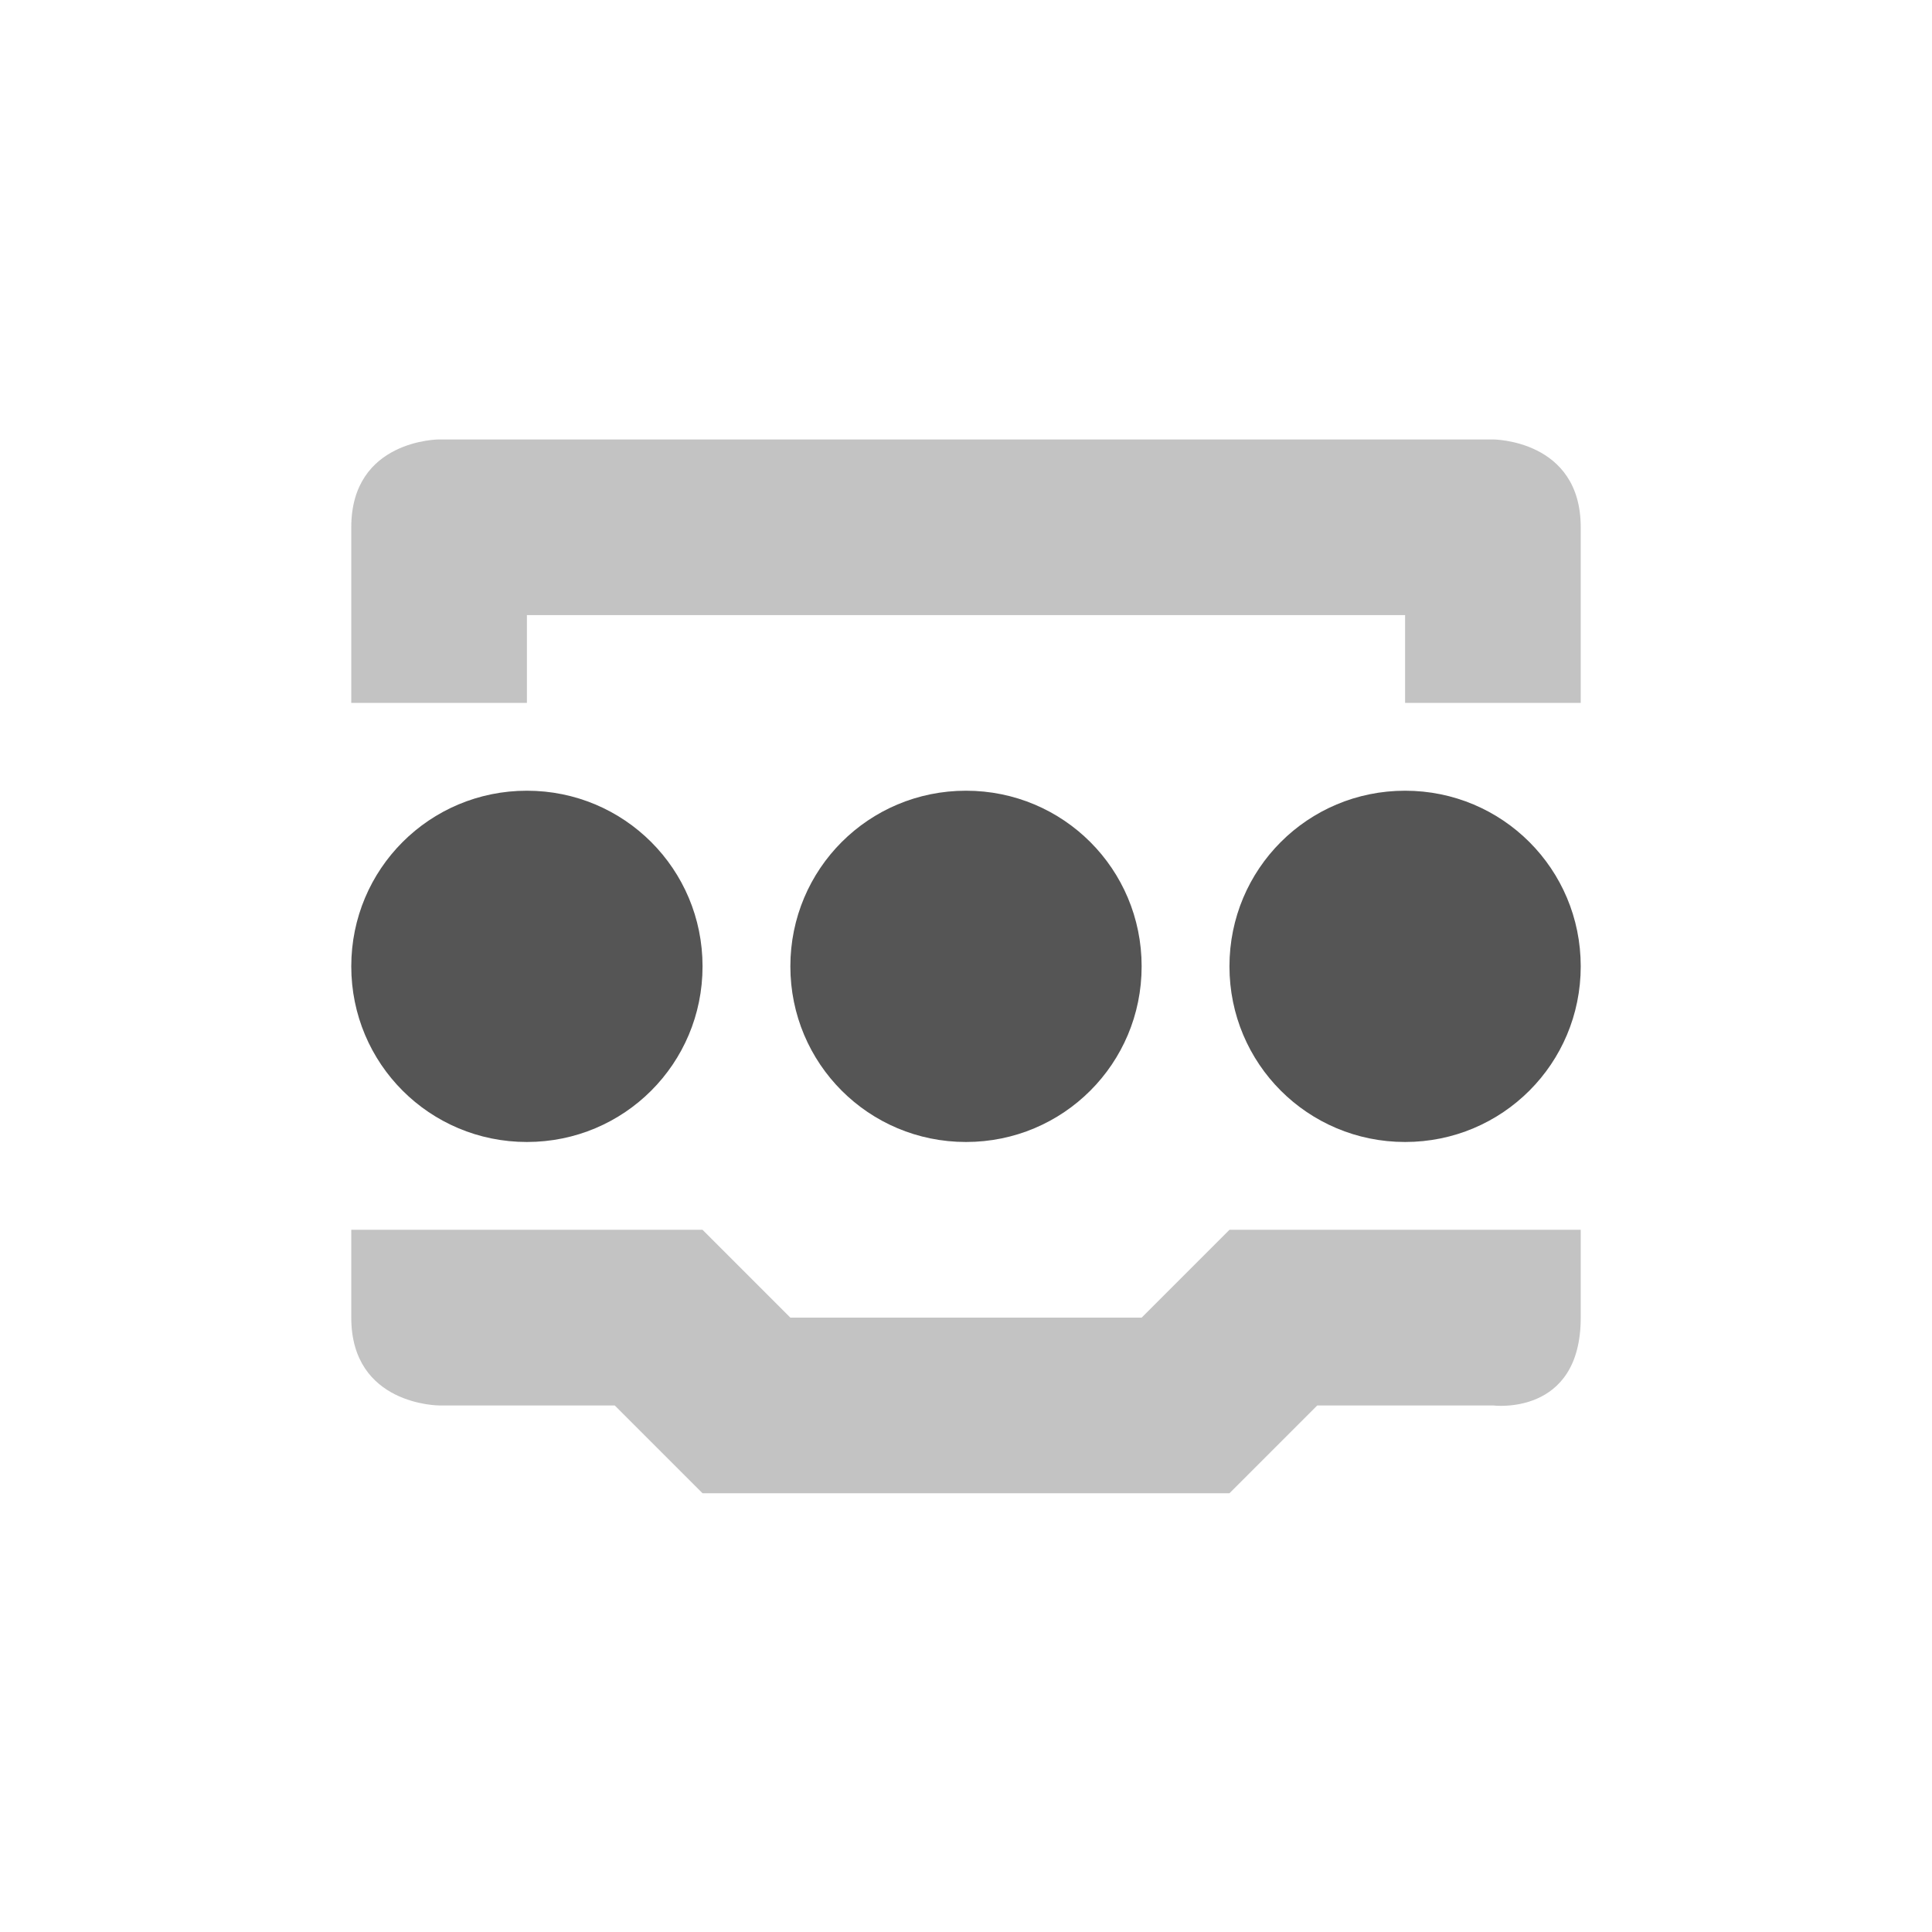 <svg height="22" width="22" xmlns="http://www.w3.org/2000/svg"><g transform="translate(-81 -253.36)"><path d="m86 258.364s-1 0-1 1v2h2v-1h10v1h2v-2c0-1-1-1-1-1zm-1 9v1c0 1 1 1 1 1h2l1 1h6l1-1h2s1 .13 1-1v-1h-2-2l-1 1h-4l-1-1h-2z" fill="#555" opacity=".35"/><path d="m87 262.364c-1.108 0-2 .892-2 2s .892 2 2 2 2-.892 2-2-.892-2-2-2zm5 0c-1.108 0-2 .892-2 2s .892 2 2 2 2-.892 2-2-.892-2-2-2zm5 0c-1.108 0-2 .892-2 2s .892 2 2 2 2-.892 2-2-.892-2-2-2z" fill="#555"/><path d="m-275.36 81h22v22h-22z" fill="none" transform="rotate(-90)"/></g></svg>